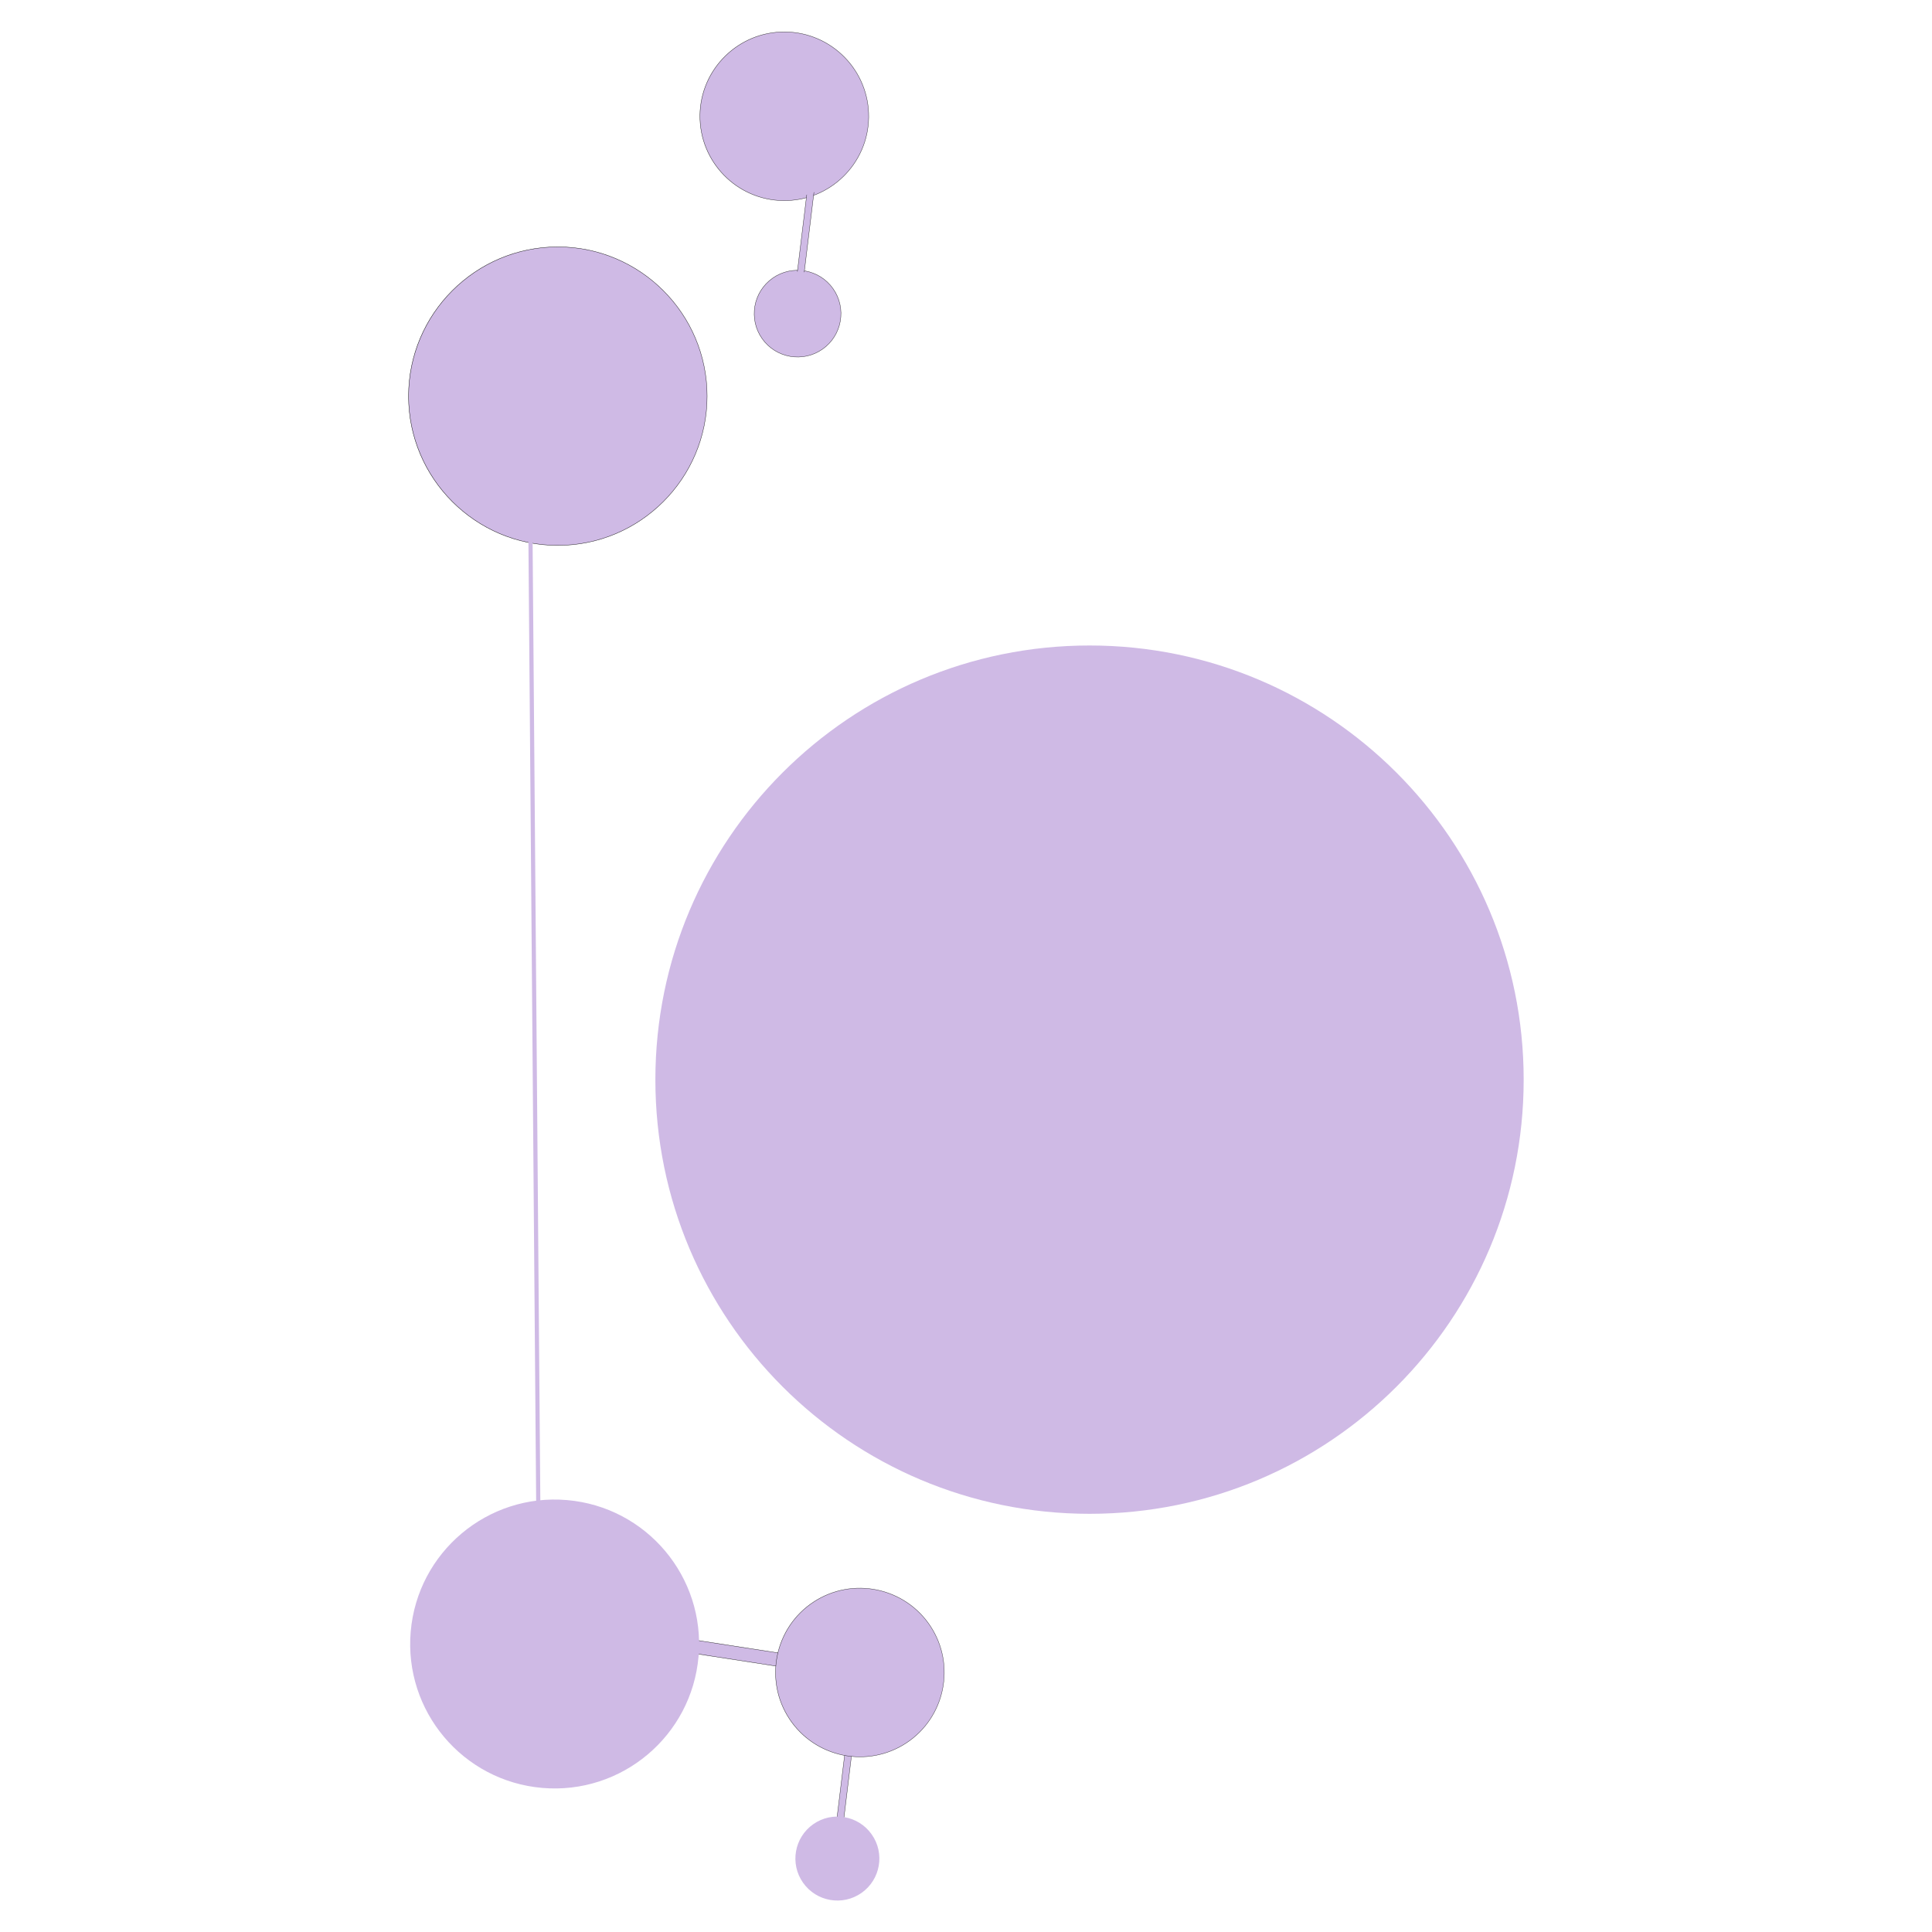 <?xml version="1.0" encoding="UTF-8" standalone="no"?>
<svg
   viewBox="0 0 100 100"
   height="100"
   width="100"
   xml:space="preserve"
   id="svg2"
   version="1.1"
   xmlns:xlink="http://www.w3.org/1999/xlink"
   xmlns="http://www.w3.org/2000/svg"
   xmlns:svg="http://www.w3.org/2000/svg"
   xmlns:rdf="http://www.w3.org/1999/02/22-rdf-syntax-ns#"
   xmlns:cc="http://creativecommons.org/ns#"
   xmlns:dc="http://purl.org/dc/elements/1.1/"><defs
     id="defs6"><linearGradient
   id="linearGradient1204"><stop
     style="stop-color:#000000;stop-opacity:1;"
     offset="0"
     id="stop1200" /><stop
     style="stop-color:#000000;stop-opacity:0;"
     offset="1"
     id="stop1202" /></linearGradient><linearGradient
   gradientTransform="matrix(1,0,0,1,234.291,25.916)"
   x1="990.09"
   y1="884.32"
   x2="1140.2"
   gradientUnits="userSpaceOnUse"
   xlink:href="#a"
   y2="990.12"
   id="linearGradient14974" /><linearGradient
   gradientTransform="matrix(1,0,0,1,-244.62,135.267)"
   x1="-418.64"
   y1="673.2"
   x2="-330.07"
   gradientUnits="userSpaceOnUse"
   xlink:href="#a"
   y2="673.2"
   id="linearGradient14972" /><linearGradient
   gradientTransform="translate(211.847,12.958)"
   x1="146.63"
   y1="508.08"
   x2="286.23"
   gradientUnits="userSpaceOnUse"
   xlink:href="#a"
   y2="508.08"
   id="linearGradient14970" /><linearGradient
   gradientTransform="matrix(0.701,0,0,1.303,259.683,-620.032)"
   x1="181.43"
   y1="602.72"
   x2="475.71"
   gradientUnits="userSpaceOnUse"
   xlink:href="#a"
   y2="602.72"
   id="linearGradient13253" /><linearGradient
   x1="175.72"
   y1="737.02"
   gradientTransform="matrix(0.701,0,0,0.587,263.683,-227.512)"
   x2="470"
   gradientUnits="userSpaceOnUse"
   xlink:href="#a"
   y2="737.02"
   id="linearGradient13251" /><filter
   height="2.406"
   x="-0.125"
   width="1.249"
   y="-0.703"
   id="filter14335"><feGaussianBlur
     stdDeviation="15.27"
     id="feGaussianBlur14337" /></filter><linearGradient
   id="linearGradient12828"><stop
     offset="0"
     style="stop-color:#484849"
     id="stop12830" /><stop
     offset="0"
     style="stop-color:#434344"
     id="stop12862" /><stop
     offset="1"
     style="stop-color:#8f8f90;stop-opacity:0"
     id="stop12832" /></linearGradient><radialGradient
   r="147.14"
   gradientTransform="matrix(1,0,0,0.177,0,495.93)"
   cx="328.57"
   cy="602.72"
   gradientUnits="userSpaceOnUse"
   xlink:href="#linearGradient12828"
   id="radialGradient13249" /><linearGradient
   id="linearGradient747"><stop
     offset="0"
     style="stop-color:#caf0fd"
     id="stop748" /><stop
     offset="1"
     style="stop-color:#005eff"
     id="stop749" /></linearGradient><filter
   height="2.325"
   x="-0.146"
   width="1.293"
   y="-0.662"
   id="filter14223"><feGaussianBlur
     stdDeviation="11.045"
     id="feGaussianBlur14225" /></filter><linearGradient
   y2="737.02"
   x2="470"
   y1="737.02"
   x1="175.72"
   gradientTransform="matrix(0.701,0,0,0.587,-27.743,-227.512)"
   gradientUnits="userSpaceOnUse"
   id="linearGradient887"
   xlink:href="#a" /><linearGradient
   gradientTransform="matrix(0.701,0,0,1.303,-31.743,-620.032)"
   y2="602.72"
   x2="475.71"
   y1="602.72"
   x1="181.43"
   gradientUnits="userSpaceOnUse"
   id="linearGradient889"
   xlink:href="#a" /><linearGradient
   gradientTransform="translate(-79.579,12.958)"
   y2="508.08"
   x2="286.23"
   y1="508.08"
   x1="146.63"
   gradientUnits="userSpaceOnUse"
   id="linearGradient891"
   xlink:href="#a" /><linearGradient
   gradientTransform="matrix(1,0,0,1,91.889,-32.987)"
   y2="673.2"
   x2="-330.07"
   y1="673.2"
   x1="-418.64"
   gradientUnits="userSpaceOnUse"
   id="linearGradient893"
   xlink:href="#a" /><linearGradient
   gradientTransform="matrix(1,0,0,1,-57.135,25.916)"
   y2="990.12"
   x2="1140.2"
   y1="884.32"
   x1="990.09"
   gradientUnits="userSpaceOnUse"
   id="linearGradient895"
   xlink:href="#a" /><linearGradient
   y2="1683.181"
   y1="511.113"
   x2="329.644"
   x1="-1629.907"
   gradientUnits="userSpaceOnUse"
   gradientTransform="matrix(0.573,0,0,0.677,1684.682,-384.417)"
   id="a"><stop
     id="stop2"
     stop-color="#4f0754"
     offset="0" /><stop
     id="stop4"
     stop-color="#360640"
     offset=".069" /><stop
     id="stop6"
     stop-color="#2a0635"
     offset=".177" /><stop
     id="stop8"
     stop-color="#20062d"
     offset=".435" /><stop
     id="stop10"
     stop-color="#130522"
     offset=".644" /><stop
     id="stop12"
     stop-color="#130522"
     offset=".841" /><stop
     id="stop14"
     stop-color="#130522"
     offset="1" /></linearGradient><linearGradient
   gradientUnits="userSpaceOnUse"
   y2="477.297"
   x2="143.408"
   y1="477.297"
   x1="120.075"
   id="linearGradient1684"
   xlink:href="#linearGradient747" /><linearGradient
   gradientUnits="userSpaceOnUse"
   y2="532.138"
   x2="151.494"
   y1="532.138"
   x1="104.608"
   id="linearGradient1688"
   xlink:href="#a" /><linearGradient
   gradientUnits="userSpaceOnUse"
   y2="487.153"
   x2="591.242"
   y1="487.153"
   x1="437.063"
   id="linearGradient1690"
   xlink:href="#a" /><linearGradient
   gradientUnits="userSpaceOnUse"
   y2="239.773"
   x2="484.699"
   y1="239.773"
   x1="460.589"
   id="linearGradient1692"
   xlink:href="#a" /><linearGradient
   gradientUnits="userSpaceOnUse"
   y2="229.963"
   x2="567.412"
   y1="229.963"
   x1="544.075"
   id="linearGradient1694"
   xlink:href="#linearGradient747" /><linearGradient
   gradientUnits="userSpaceOnUse"
   y2="192.909"
   x2="540.75"
   y1="192.909"
   x1="480.267"
   id="linearGradient1696"
   xlink:href="#linearGradient747" /><linearGradient
   gradientUnits="userSpaceOnUse"
   y2="77.093"
   x2="489.181"
   y1="77.093"
   x1="339.975"
   id="linearGradient1698"
   xlink:href="#a" /><linearGradient
   gradientUnits="userSpaceOnUse"
   y2="48.036"
   x2="154.46"
   y1="48.036"
   x1="131.127"
   id="linearGradient1702"
   xlink:href="#linearGradient747" /><linearGradient
   gradientUnits="userSpaceOnUse"
   y2="99.731"
   x2="171.743"
   y1="99.731"
   x1="126.363"
   id="linearGradient1704"
   xlink:href="#linearGradient747" /><linearGradient
   gradientUnits="userSpaceOnUse"
   y2="487.154"
   x2="588.752"
   y1="487.154"
   x1="439.546"
   id="linearGradient1712"
   xlink:href="#linearGradient747" /><linearGradient
   gradientUnits="userSpaceOnUse"
   y2="454.374"
   x2="106.593"
   y1="454.374"
   x1="23.645"
   id="linearGradient1720"
   xlink:href="#a" /><linearGradient
   gradientUnits="userSpaceOnUse"
   y2="454.375"
   x2="105.253"
   y1="454.375"
   x1="24.98"
   id="linearGradient1736"
   xlink:href="#linearGradient747" /><linearGradient
   gradientUnits="userSpaceOnUse"
   y2="532.139"
   x2="150.738"
   y1="532.139"
   x1="105.365"
   id="linearGradient1744"
   xlink:href="#linearGradient747" /><linearGradient
   gradientUnits="userSpaceOnUse"
   y2="477.296"
   x2="143.791"
   y1="477.296"
   x1="119.691"
   id="linearGradient1760"
   xlink:href="#a" /><linearGradient
   gradientUnits="userSpaceOnUse"
   y2="264.456"
   x2="333.482"
   y1="264.456"
   x1="92.222"
   id="linearGradient1786"
   xlink:href="#linearGradient747" /><linearGradient
   gradientUnits="userSpaceOnUse"
   y2="264.454"
   x2="337.51"
   y1="264.454"
   x1="88.208"
   id="linearGradient1794"
   xlink:href="#a" /><linearGradient
   gradientUnits="userSpaceOnUse"
   y2="359.748"
   x2="465.095"
   y1="359.748"
   x1="134.314"
   id="linearGradient1802"
   xlink:href="#a" /><linearGradient
   gradientUnits="userSpaceOnUse"
   y2="299.474"
   x2="149.463"
   y1="299.474"
   x1="131.163"
   id="linearGradient1804"
   xlink:href="#a" /><linearGradient
   gradientUnits="userSpaceOnUse"
   y2="474.251"
   x2="486.355"
   y1="474.251"
   x1="79.29"
   id="linearGradient1806"
   xlink:href="#a" /><linearGradient
   gradientUnits="userSpaceOnUse"
   y2="498.8"
   x2="136.425"
   y1="498.8"
   x1="131.252"
   id="linearGradient1816"
   xlink:href="#a" /><linearGradient
   gradientUnits="userSpaceOnUse"
   y2="498.8"
   x2="136.425"
   y1="498.8"
   x1="131.252"
   id="linearGradient1824"
   xlink:href="#a" /><linearGradient
   gradientUnits="userSpaceOnUse"
   y2="500.58"
   x2="119.033"
   y1="500.58"
   x1="81.571"
   id="linearGradient1834"
   xlink:href="#a" /><linearGradient
   gradientUnits="userSpaceOnUse"
   y2="399.732"
   x2="155.176"
   y1="399.732"
   x1="83.779"
   id="linearGradient1844"
   xlink:href="#a" /><linearGradient
   gradientUnits="userSpaceOnUse"
   y2="276.353"
   x2="60.436"
   y1="276.353"
   x1="56.841"
   id="linearGradient1852"
   xlink:href="#a" /><linearGradient
   gradientUnits="userSpaceOnUse"
   y2="248.359"
   x2="471.513"
   y1="248.359"
   x1="206.873"
   id="linearGradient1860"
   xlink:href="#a" /><linearGradient
   gradientUnits="userSpaceOnUse"
   y2="151.249"
   x2="500.71"
   y1="151.249"
   x1="450.961"
   id="linearGradient1862"
   xlink:href="#a" /><linearGradient
   gradientUnits="userSpaceOnUse"
   y2="148.024"
   x2="141.723"
   y1="148.024"
   x1="88.103"
   id="linearGradient1870"
   xlink:href="#a" /><linearGradient
   gradientUnits="userSpaceOnUse"
   y2="107.653"
   x2="104.368"
   y1="107.653"
   x1="24.091"
   id="linearGradient1878"
   xlink:href="#linearGradient747" /><linearGradient
   gradientUnits="userSpaceOnUse"
   y2="106.383"
   x2="131.909"
   y1="106.383"
   x1="80.929"
   id="linearGradient1886"
   xlink:href="#a" /><linearGradient
   gradientUnits="userSpaceOnUse"
   y2="69.535"
   x2="147.421"
   y1="69.535"
   x1="142.361"
   id="linearGradient1894"
   xlink:href="#a" /><linearGradient
   gradientUnits="userSpaceOnUse"
   y2="99.731"
   x2="172.49"
   y1="99.731"
   x1="125.617"
   id="linearGradient1902"
   xlink:href="#a" /><linearGradient
   gradientUnits="userSpaceOnUse"
   y2="142.147"
   x2="501.082"
   y1="142.147"
   x1="158.381"
   id="linearGradient1910"
   xlink:href="#a" /><linearGradient
   gradientUnits="userSpaceOnUse"
   y2="83.755"
   x2="354.832"
   y1="83.755"
   x1="154.768"
   id="linearGradient1918"
   xlink:href="#a" /><linearGradient
   gradientUnits="userSpaceOnUse"
   y2="143.905"
   x2="472.936"
   y1="143.905"
   x1="142.503"
   id="linearGradient1926"
   xlink:href="#a" /><linearGradient
   gradientUnits="userSpaceOnUse"
   y2="282.659"
   x2="481.988"
   y1="282.659"
   x1="412.015"
   id="linearGradient1934"
   xlink:href="#a" /><linearGradient
   gradientUnits="userSpaceOnUse"
   y2="77.092"
   x2="491.67"
   y1="77.092"
   x1="337.492"
   id="linearGradient1942"
   xlink:href="#linearGradient747" /><linearGradient
   gradientUnits="userSpaceOnUse"
   y2="192.908"
   x2="541.756"
   y1="192.908"
   x1="479.257"
   id="linearGradient1950"
   xlink:href="#a" /><linearGradient
   gradientUnits="userSpaceOnUse"
   y2="239.774"
   x2="484.31"
   y1="239.774"
   x1="460.979"
   id="linearGradient1958"
   xlink:href="#linearGradient747" /><linearGradient
   gradientUnits="userSpaceOnUse"
   y2="527.258"
   x2="468.036"
   y1="527.258"
   x1="128.034"
   id="linearGradient1966"
   xlink:href="#a" /><linearGradient
   xlink:href="#linearGradient1204"
   id="linearGradient1306"
   gradientUnits="userSpaceOnUse"
   x1="23.595"
   y1="282.123"
   x2="591.292"
   y2="282.123"
   gradientTransform="matrix(0.267,0,0,-0.267,47.887,576.064)" /><linearGradient
   xlink:href="#linearGradient1204"
   id="linearGradient1312"
   gradientUnits="userSpaceOnUse"
   x1="23.595"
   y1="282.123"
   x2="591.292"
   y2="282.123"
   gradientTransform="matrix(0.267,0,0,-0.267,47.887,576.064)" /><linearGradient
   xlink:href="#linearGradient1204"
   id="linearGradient1318"
   gradientUnits="userSpaceOnUse"
   x1="23.595"
   y1="282.123"
   x2="591.292"
   y2="282.123"
   gradientTransform="matrix(0.267,0,0,-0.267,47.887,576.064)" /><linearGradient
   xlink:href="#linearGradient1204"
   id="linearGradient1326"
   gradientUnits="userSpaceOnUse"
   x1="23.595"
   y1="282.123"
   x2="591.292"
   y2="282.123"
   gradientTransform="matrix(0.267,0,0,-0.267,47.887,576.064)" /><linearGradient
   xlink:href="#linearGradient1204"
   id="linearGradient1330"
   gradientUnits="userSpaceOnUse"
   x1="23.595"
   y1="282.123"
   x2="591.292"
   y2="282.123"
   gradientTransform="matrix(0.267,0,0,-0.267,47.887,576.064)" /><linearGradient
   xlink:href="#linearGradient1204"
   id="linearGradient1334"
   gradientUnits="userSpaceOnUse"
   x1="23.595"
   y1="282.123"
   x2="591.292"
   y2="282.123"
   gradientTransform="matrix(0.267,0,0,-0.267,47.887,576.064)" /><linearGradient
   xlink:href="#linearGradient1204"
   id="linearGradient1356"
   gradientUnits="userSpaceOnUse"
   x1="23.595"
   y1="282.123"
   x2="591.292"
   y2="282.123"
   gradientTransform="matrix(0.267,0,0,-0.267,47.887,576.064)" />





























</defs><rect
     y="0"
     x="0"
     height="100"
     width="100"
     id="rect2008"
     style="opacity:0;fill:#4f0754;fill-opacity:1;stroke:#52c390;stroke-width:0.123;stroke-opacity:1" /><g
     id="g1190"
     style="fill:#cfbae5;fill-opacity:1"
     transform="matrix(0.699,0,0,0.699,-16.731,-297.522)"><path
       id="path1254"
       style="fill:#cfbae5;fill-opacity:1;fill-rule:nonzero;stroke:url(#linearGradient1306);stroke-width:0.027;stroke-opacity:1"
       d="m 83.041,548.264 -13.435,-2.079 -0.151,0.978 13.435,2.079 0.151,-0.978" /><path
       id="path1256"
       style="fill:#cfbae5;fill-opacity:1;fill-rule:nonzero;stroke:none;stroke-width:0.027;stroke-opacity:1"
       d="m 104.615,473.437 c -17.757,0 -32.15,14.396 -32.15,32.15 0,17.757 14.393,32.148 32.15,32.148 17.754,0 32.146,-14.391 32.146,-32.148 0,-17.754 -14.392,-32.15 -32.146,-32.15" /><path
       id="path1258"
       style="fill:#cfbae5;fill-opacity:1;fill-rule:nonzero;stroke:url(#linearGradient1312);stroke-width:0.027;stroke-opacity:1"
       d="m 65.242,465.313 c -5.702,0 -10.34,-4.639 -10.34,-10.34 0,-5.702 4.638,-10.341 10.34,-10.341 5.701,0 10.34,4.638 10.34,10.341 2.67e-4,5.701 -4.639,10.34 -10.34,10.34 z m 0,0.713 c 6.094,0 11.053,-4.959 11.053,-11.053 0,-6.095 -4.959,-11.054 -11.053,-11.054 -6.095,0 -11.053,4.959 -11.053,11.054 1.06e-4,6.094 4.958,11.053 11.053,11.053" /><path
       id="path1262"
       style="fill:#cfbae5;fill-opacity:1;fill-rule:nonzero;stroke:url(#linearGradient1318);stroke-width:0.027;stroke-opacity:1"
       d="m 76.169,434.184 c 0.035,-3.223 2.686,-5.815 5.909,-5.78 3.223,0.036 5.816,2.686 5.78,5.909 -0.035,3.223 -2.686,5.816 -5.909,5.78 -3.223,-0.035 -5.816,-2.686 -5.78,-5.909 z m -0.403,-0.004 c -0.038,3.445 2.734,6.278 6.178,6.316 3.445,0.038 6.279,-2.734 6.316,-6.178 0.038,-3.445 -2.733,-6.278 -6.179,-6.316 -3.445,-0.038 -6.278,2.734 -6.316,6.178" /><path
       id="path1266"
       style="fill:#cfbae5;fill-opacity:1;fill-rule:nonzero;stroke:url(#linearGradient1326);stroke-width:0.027;stroke-opacity:1"
       d="m 86.332,561.033 0.843,-6.939 -0.505,-0.062 -0.844,6.939 0.505,0.062" /><path
       id="path1268"
       style="fill:#cfbae5;fill-opacity:1;fill-rule:nonzero;stroke:url(#linearGradient1330);stroke-width:0.027;stroke-opacity:1"
       d="m 85.454,447.134 c 0.954,1.356 0.627,3.233 -0.728,4.187 -1.355,0.954 -3.233,0.627 -4.187,-0.728 -0.953,-1.355 -0.627,-3.233 0.728,-4.188 1.355,-0.954 3.234,-0.627 4.187,0.728 z m 0.169,-0.119 c -1.02,-1.449 -3.027,-1.798 -4.476,-0.778 -1.449,1.02 -1.798,3.027 -0.778,4.476 1.019,1.449 3.027,1.798 4.476,0.779 1.449,-1.02 1.798,-3.027 0.778,-4.476" /><path
       id="path1270"
       style="fill:#cfbae5;fill-opacity:1;fill-rule:nonzero;stroke:url(#linearGradient1334);stroke-width:0.027;stroke-opacity:1"
       d="m 83.387,446.634 0.843,-6.939 -0.505,-0.062 -0.844,6.939 0.505,0.062" /><path
       id="path1276"
       style="fill:#cfbae5;fill-opacity:1;stroke:#cfbae5;stroke-width:0.309;stroke-linecap:butt;stroke-linejoin:miter;stroke-miterlimit:4;stroke-dasharray:none;stroke-opacity:1"
       d="m 63.19,462.128 0.649,80.575" /><path
       id="path1280"
       style="fill:#cfbae5;fill-opacity:1;fill-rule:nonzero;stroke:none;stroke-width:0.027;stroke-opacity:1"
       d="m 80.454,450.653 c 0.988,1.404 2.928,1.741 4.331,0.753 1.405,-0.988 1.742,-2.928 0.754,-4.331 -0.988,-1.404 -2.928,-1.742 -4.332,-0.754 -1.404,0.988 -1.741,2.927 -0.753,4.332" /><path
       id="path1282"
       style="fill:#cfbae5;fill-opacity:1;fill-rule:nonzero;stroke:none;stroke-width:0.027;stroke-opacity:1"
       d="m 88.059,434.315 c 0.037,-3.339 -2.64,-6.076 -5.979,-6.113 -3.34,-0.037 -6.076,2.64 -6.112,5.979 -0.037,3.339 2.64,6.076 5.979,6.112 3.338,0.037 6.076,-2.64 6.112,-5.979" /><path
       id="path1284"
       style="fill:#cfbae5;fill-opacity:1;fill-rule:nonzero;stroke:none;stroke-width:0.027;stroke-opacity:1"
       d="m 65.242,444.276 c -5.908,0 -10.697,4.789 -10.697,10.697 0,5.908 4.789,10.696 10.697,10.696 5.907,0 10.696,-4.788 10.696,-10.696 0,-5.907 -4.789,-10.697 -10.696,-10.697" /><path
       id="path1286"
       style="fill:#cfbae5;fill-opacity:1;fill-rule:nonzero;stroke:none;stroke-width:0.027;stroke-opacity:1"
       d="m 54.348,546.455 c -0.508,5.886 3.852,11.069 9.738,11.577 5.886,0.507 11.068,-3.852 11.576,-9.738 0.508,-5.886 -3.851,-11.068 -9.737,-11.576 -5.885,-0.508 -11.069,3.852 -11.577,9.737" /><path
       id="path1288"
       style="fill:#cfbae5;fill-opacity:1;fill-rule:nonzero;stroke:url(#linearGradient1356);stroke-width:0.027;stroke-opacity:1"
       d="m 84.404,544.599 c 2.695,-1.769 6.325,-1.014 8.093,1.68 1.768,2.695 1.014,6.325 -1.681,8.093 -2.694,1.768 -6.325,1.014 -8.093,-1.68 -1.768,-2.695 -1.014,-6.325 1.681,-8.093 z M 84.183,544.262 c -2.88,1.89 -3.686,5.771 -1.796,8.651 1.89,2.88 5.771,3.686 8.651,1.796 2.881,-1.89 3.686,-5.77 1.796,-8.651 -1.889,-2.88 -5.771,-3.687 -8.651,-1.796" /><path
       id="path1290"
       style="fill:#cfbae5;fill-opacity:1;fill-rule:nonzero;stroke:none;stroke-width:0.027;stroke-opacity:1"
       d="m 83.4,565.052 c 0.988,1.404 2.928,1.741 4.331,0.753 1.405,-0.988 1.742,-2.928 0.753,-4.331 -0.988,-1.405 -2.927,-1.742 -4.331,-0.754 -1.404,0.988 -1.742,2.928 -0.753,4.332" /><path
       id="path1292"
       style="fill:#cfbae5;fill-opacity:1;fill-rule:nonzero;stroke:none;stroke-width:0.027;stroke-opacity:1"
       d="m 90.927,554.541 c 2.792,-1.832 3.57,-5.581 1.738,-8.372 -1.832,-2.792 -5.58,-3.57 -8.372,-1.738 -2.792,1.832 -3.571,5.58 -1.738,8.372 1.832,2.791 5.58,3.57 8.372,1.738" /></g></svg>
